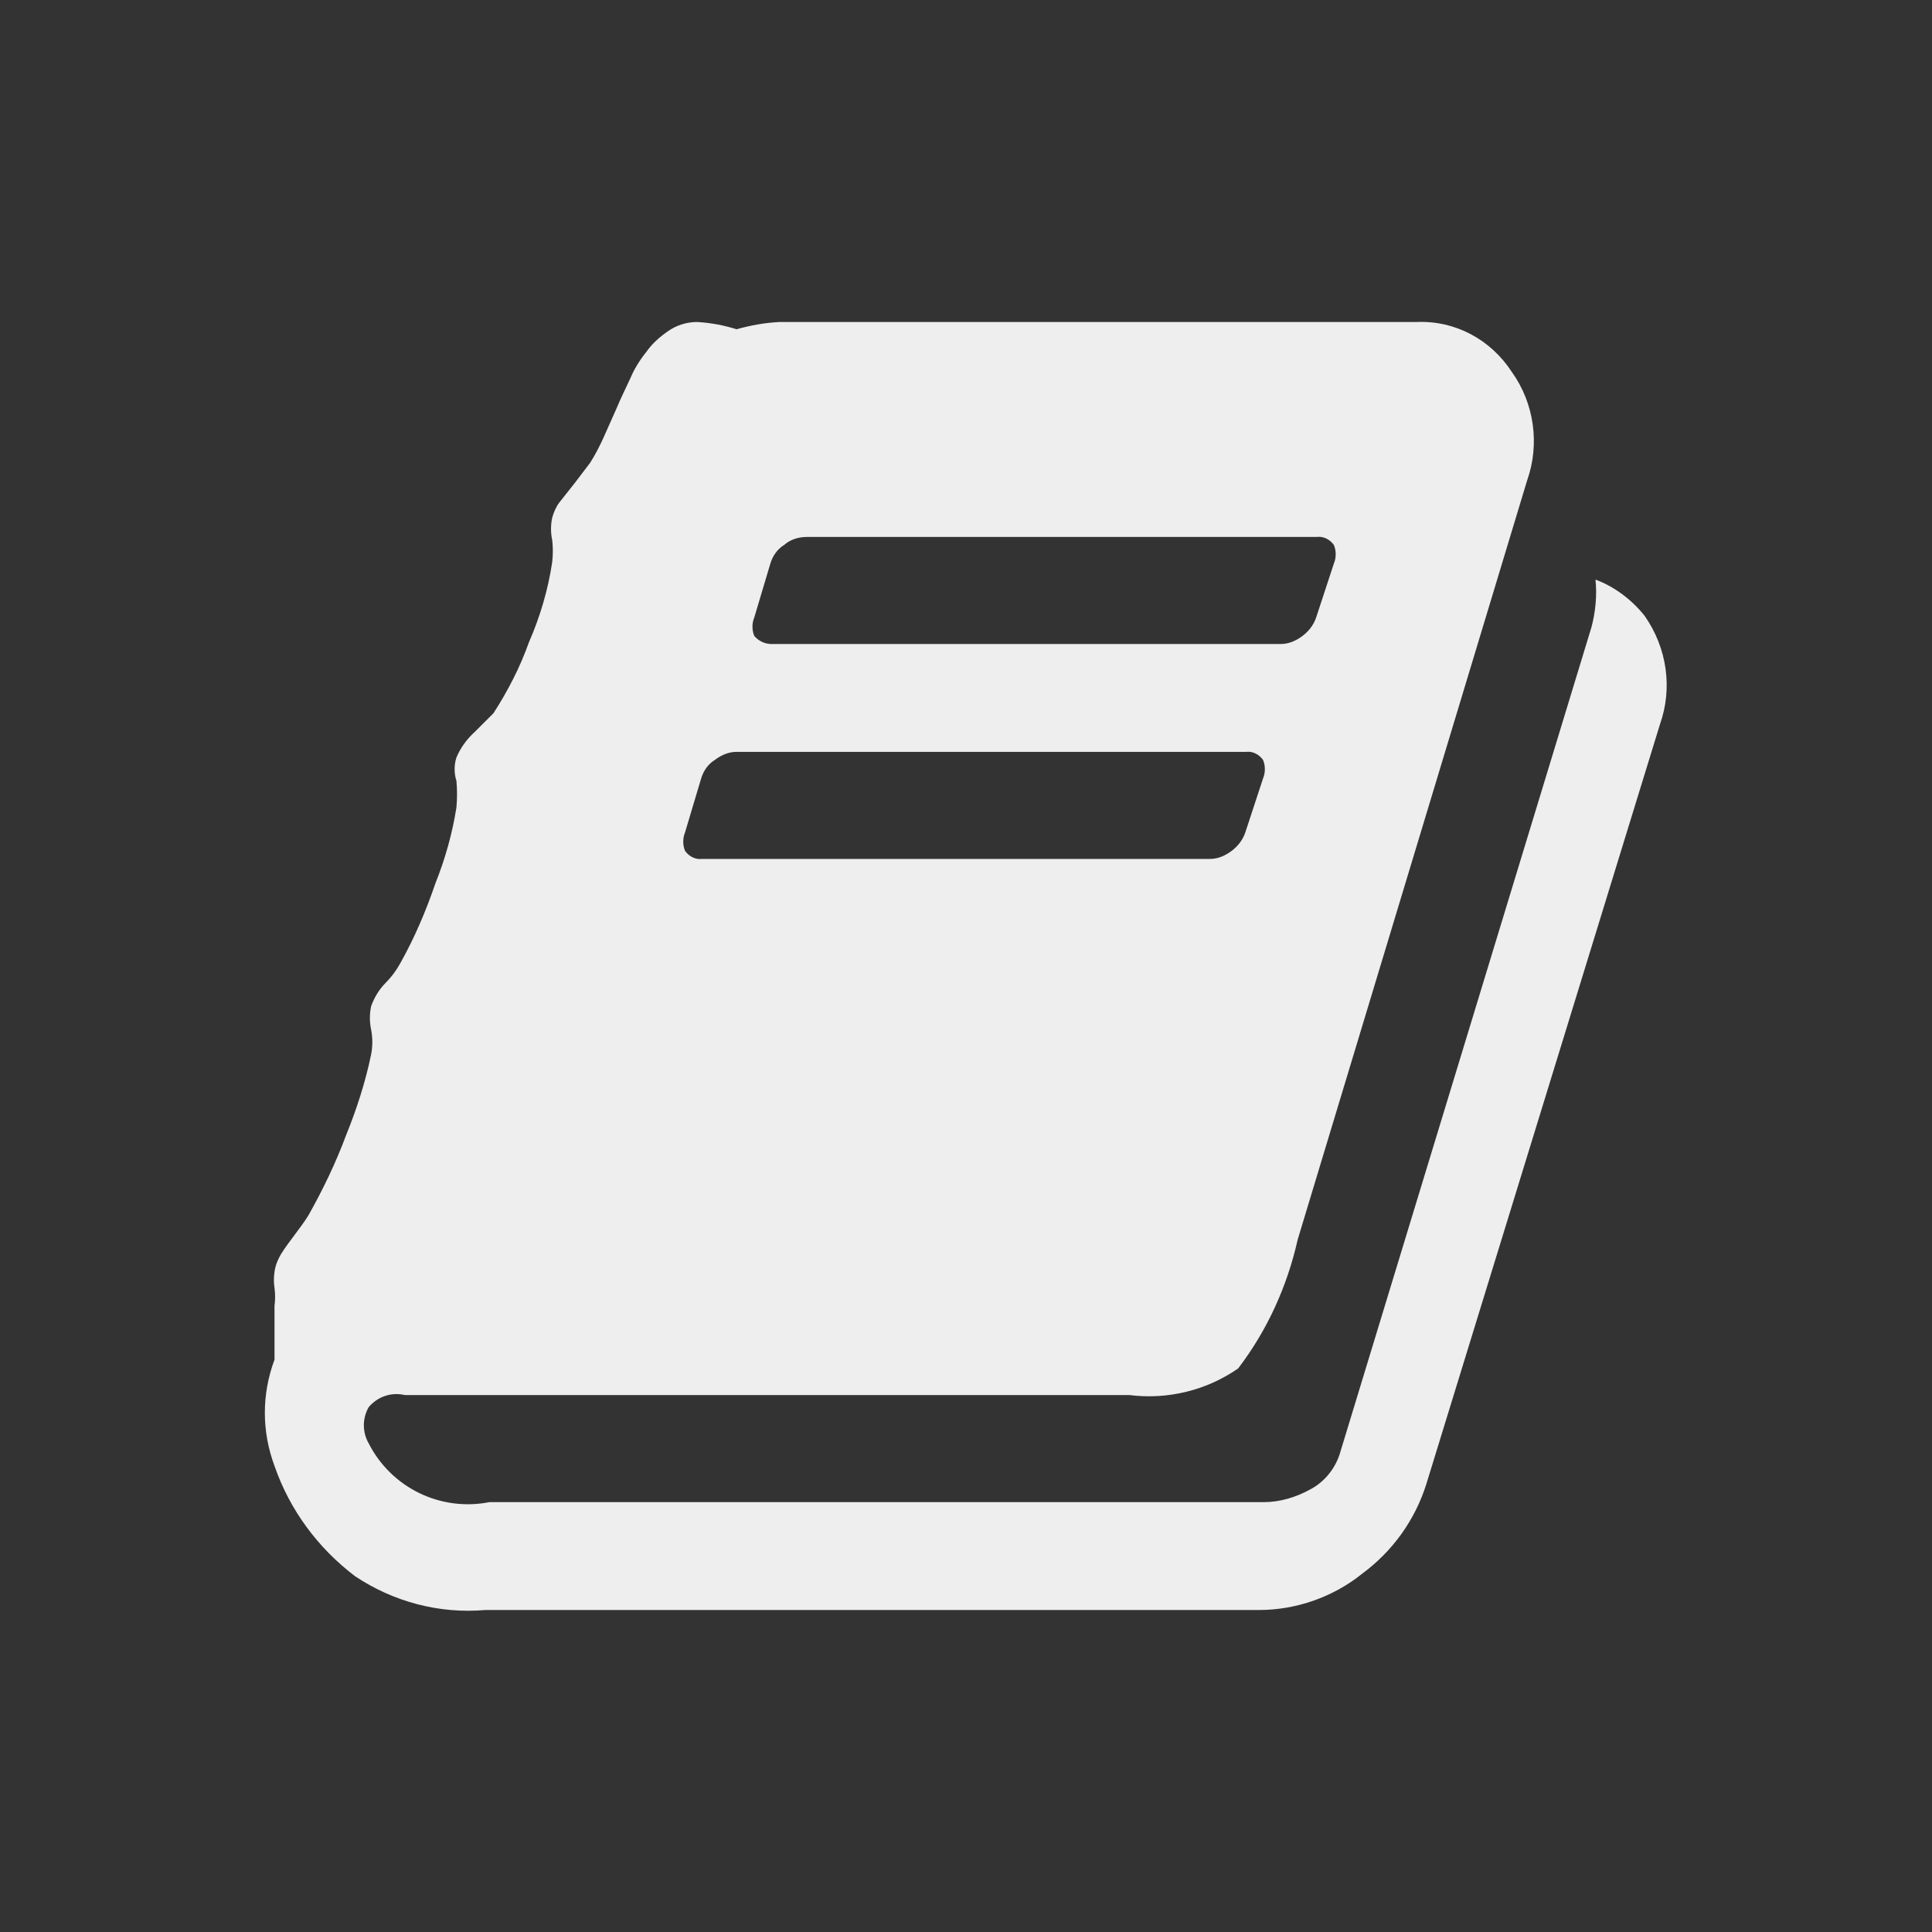 <?xml version="1.0" standalone="no"?>
<svg version="1.1" preserveAspectRatio="none" viewBox="0 0 24 24" class="ng-element" data-id="47fc1a4cd39dbd8b67149bc4a902be16" style="fill: rgb(238, 238, 238); width: 30px; height: 30px;" xmlns="http://www.w3.org/2000/svg"><rect x="0" y="0" width="24" height="24" fill="#333333" stroke="none"/><g><path xmlns:default="http://www.w3.org/2000/svg" id="book" d="M20.43,7.65c-0.16-0.2-0.37-0.36-0.61-0.45c0.02,0.2,0,0.4-0.05,0.59l-3.13,10.28c-0.06,0.18-0.19,0.34-0.36,0.43  c-0.18,0.1-0.38,0.16-0.58,0.16H6.08c-0.61,0.12-1.22-0.18-1.5-0.73c-0.08-0.14-0.08-0.31,0-0.45c0.11-0.13,0.28-0.19,0.45-0.15h9  c0.48,0.06,0.96-0.06,1.35-0.33c0.36-0.47,0.61-1.02,0.74-1.6l2.85-9.43c0.16-0.45,0.09-0.96-0.19-1.35  C18.52,4.22,18.08,3.98,17.6,4H9.68C9.5,4.01,9.33,4.04,9.15,4.09l0,0C8.99,4.04,8.83,4.01,8.66,4C8.53,4,8.4,4.04,8.29,4.12  c-0.1,0.07-0.19,0.15-0.26,0.25c-0.08,0.1-0.15,0.21-0.2,0.33C7.77,4.83,7.71,4.95,7.66,5.07L7.5,5.43C7.45,5.54,7.4,5.64,7.33,5.75  L7.14,6L6.95,6.24C6.91,6.29,6.88,6.36,6.86,6.43c-0.02,0.09-0.02,0.19,0,0.28c0.01,0.09,0.01,0.18,0,0.27  c-0.05,0.34-0.15,0.68-0.29,1c-0.11,0.31-0.26,0.6-0.44,0.88L5.9,9.09c-0.1,0.09-0.18,0.2-0.23,0.32c-0.03,0.09-0.03,0.2,0,0.29  c0.01,0.11,0.01,0.22,0,0.33c-0.05,0.32-0.14,0.64-0.26,0.94c-0.12,0.35-0.26,0.68-0.44,1c-0.05,0.09-0.11,0.17-0.18,0.24  c-0.08,0.08-0.14,0.18-0.18,0.29c-0.02,0.1-0.02,0.19,0,0.29c0.02,0.1,0.02,0.21,0,0.31c-0.07,0.34-0.18,0.68-0.31,1  c-0.13,0.35-0.29,0.68-0.47,1c-0.05,0.08-0.11,0.16-0.17,0.24c-0.06,0.08-0.12,0.16-0.17,0.24c-0.04,0.07-0.07,0.14-0.08,0.22  c-0.01,0.07-0.01,0.13,0,0.2c0.01,0.07,0.01,0.15,0,0.22c0,0.1,0,0.23,0,0.39s0,0.25,0,0.28c-0.16,0.43-0.16,0.89,0,1.32  c0.19,0.55,0.54,1.02,1,1.37c0.48,0.32,1.05,0.47,1.62,0.42h9.61c0.46,0,0.92-0.16,1.28-0.45c0.38-0.28,0.66-0.67,0.8-1.12L20.62,9  C20.78,8.55,20.71,8.05,20.43,7.65L20.43,7.65L20.43,7.65z M9.57,7C9.6,6.9,9.66,6.82,9.74,6.77c0.08-0.07,0.18-0.1,0.29-0.1h6.33  c0.08-0.01,0.16,0.03,0.21,0.1c0.03,0.07,0.03,0.16,0,0.23l-0.22,0.67c-0.03,0.09-0.09,0.17-0.17,0.23c-0.08,0.06-0.17,0.1-0.27,0.1  H9.58C9.5,8,9.42,7.96,9.37,7.9c-0.03-0.07-0.03-0.16,0-0.23L9.57,7z M8.71,9.67C8.74,9.57,8.8,9.49,8.88,9.44  c0.08-0.06,0.17-0.1,0.27-0.1h6.33c0.08-0.01,0.16,0.03,0.21,0.1c0.03,0.07,0.03,0.16,0,0.23l-0.22,0.67  c-0.03,0.09-0.09,0.17-0.17,0.23c-0.08,0.06-0.17,0.1-0.27,0.1H8.72c-0.08,0.01-0.16-0.03-0.21-0.1c-0.03-0.07-0.03-0.16,0-0.23  L8.71,9.67z" style="fill: rgb(238, 238, 238);"/></g></svg>